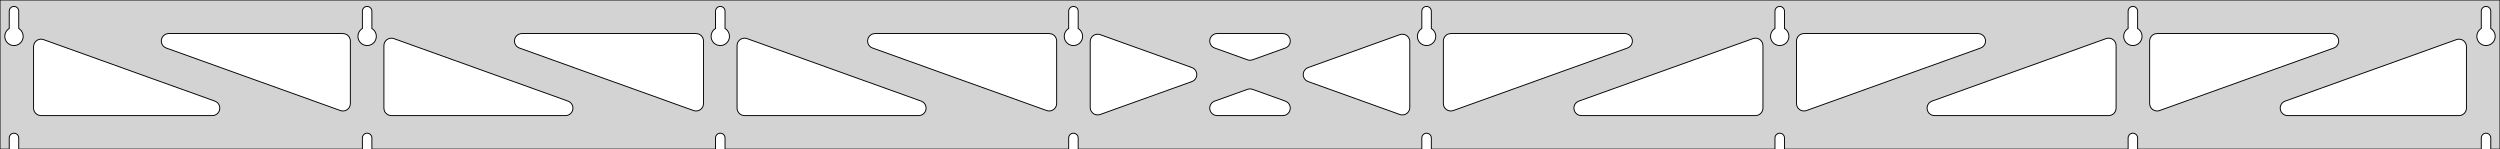 <?xml version="1.0" standalone="no"?>
<!DOCTYPE svg PUBLIC "-//W3C//DTD SVG 1.1//EN" "http://www.w3.org/Graphics/SVG/1.1/DTD/svg11.dtd">
<svg width="1341mm" height="80mm" viewBox="0 -80 1341 80" xmlns="http://www.w3.org/2000/svg" version="1.1">
<title>OpenSCAD Model</title>
<path d="
M 1341,-80 L 0,-80 L 0,-0 L 4.95,-0 L 4.95,-6 L 5.006,-6.53
 L 5.17,-7.037 L 5.437,-7.499 L 5.794,-7.895 L 6.225,-8.208 L 6.712,-8.425 L 7.233,-8.536
 L 7.767,-8.536 L 8.288,-8.425 L 8.775,-8.208 L 9.206,-7.895 L 9.563,-7.499 L 9.83,-7.037
 L 9.994,-6.53 L 10.05,-6 L 10.05,-0 L 194.379,-0 L 194.379,-6 L 194.434,-6.53
 L 194.599,-7.037 L 194.866,-7.499 L 195.222,-7.895 L 195.654,-8.208 L 196.141,-8.425 L 196.662,-8.536
 L 197.195,-8.536 L 197.717,-8.425 L 198.204,-8.208 L 198.635,-7.895 L 198.992,-7.499 L 199.258,-7.037
 L 199.423,-6.53 L 199.479,-6 L 199.479,-0 L 383.807,-0 L 383.807,-6 L 383.863,-6.53
 L 384.028,-7.037 L 384.294,-7.499 L 384.651,-7.895 L 385.082,-8.208 L 385.569,-8.425 L 386.091,-8.536
 L 386.624,-8.536 L 387.145,-8.425 L 387.632,-8.208 L 388.063,-7.895 L 388.42,-7.499 L 388.687,-7.037
 L 388.851,-6.53 L 388.907,-6 L 388.907,-0 L 573.236,-0 L 573.236,-6 L 573.291,-6.53
 L 573.456,-7.037 L 573.723,-7.499 L 574.079,-7.895 L 574.511,-8.208 L 574.998,-8.425 L 575.519,-8.536
 L 576.052,-8.536 L 576.574,-8.425 L 577.061,-8.208 L 577.492,-7.895 L 577.849,-7.499 L 578.115,-7.037
 L 578.28,-6.53 L 578.336,-6 L 578.336,-0 L 762.664,-0 L 762.664,-6 L 762.72,-6.53
 L 762.885,-7.037 L 763.151,-7.499 L 763.508,-7.895 L 763.939,-8.208 L 764.426,-8.425 L 764.948,-8.536
 L 765.481,-8.536 L 766.002,-8.425 L 766.489,-8.208 L 766.921,-7.895 L 767.277,-7.499 L 767.544,-7.037
 L 767.709,-6.53 L 767.764,-6 L 767.764,-0 L 952.093,-0 L 952.093,-6 L 952.149,-6.53
 L 952.313,-7.037 L 952.58,-7.499 L 952.937,-7.895 L 953.368,-8.208 L 953.855,-8.425 L 954.376,-8.536
 L 954.909,-8.536 L 955.431,-8.425 L 955.918,-8.208 L 956.349,-7.895 L 956.706,-7.499 L 956.972,-7.037
 L 957.137,-6.53 L 957.193,-6 L 957.193,-0 L 1141.52,-0 L 1141.52,-6 L 1141.58,-6.53
 L 1141.74,-7.037 L 1142.01,-7.499 L 1142.37,-7.895 L 1142.8,-8.208 L 1143.28,-8.425 L 1143.8,-8.536
 L 1144.34,-8.536 L 1144.86,-8.425 L 1145.35,-8.208 L 1145.78,-7.895 L 1146.13,-7.499 L 1146.4,-7.037
 L 1146.57,-6.53 L 1146.62,-6 L 1146.62,-0 L 1330.95,-0 L 1330.95,-6 L 1331.01,-6.53
 L 1331.17,-7.037 L 1331.44,-7.499 L 1331.79,-7.895 L 1332.22,-8.208 L 1332.71,-8.425 L 1333.23,-8.536
 L 1333.77,-8.536 L 1334.29,-8.425 L 1334.77,-8.208 L 1335.21,-7.895 L 1335.56,-7.499 L 1335.83,-7.037
 L 1335.99,-6.53 L 1336.05,-6 L 1336.05,-0 L 1341,-0 z
M 6.986,-55.607 L 6.477,-55.688 L 5.98,-55.821 L 5.499,-56.005 L 5.04,-56.239 L 4.608,-56.52
 L 4.208,-56.844 L 3.844,-57.208 L 3.52,-57.608 L 3.239,-58.04 L 3.005,-58.499 L 2.821,-58.98
 L 2.688,-59.477 L 2.607,-59.986 L 2.58,-60.5 L 2.607,-61.014 L 2.688,-61.523 L 2.821,-62.02
 L 3.005,-62.501 L 3.239,-62.96 L 3.52,-63.392 L 3.844,-63.792 L 4.208,-64.156 L 4.608,-64.48
 L 4.95,-64.702 L 4.95,-74 L 5.006,-74.53 L 5.17,-75.037 L 5.437,-75.499 L 5.794,-75.895
 L 6.225,-76.208 L 6.712,-76.425 L 7.233,-76.536 L 7.767,-76.536 L 8.288,-76.425 L 8.775,-76.208
 L 9.206,-75.895 L 9.563,-75.499 L 9.83,-75.037 L 9.994,-74.53 L 10.05,-74 L 10.05,-64.702
 L 10.392,-64.48 L 10.792,-64.156 L 11.156,-63.792 L 11.48,-63.392 L 11.761,-62.96 L 11.995,-62.501
 L 12.179,-62.02 L 12.312,-61.523 L 12.393,-61.014 L 12.42,-60.5 L 12.393,-59.986 L 12.312,-59.477
 L 12.179,-58.98 L 11.995,-58.499 L 11.761,-58.04 L 11.48,-57.608 L 11.156,-57.208 L 10.792,-56.844
 L 10.392,-56.52 L 9.96,-56.239 L 9.501,-56.005 L 9.02,-55.821 L 8.523,-55.688 L 8.014,-55.607
 L 7.5,-55.58 z
M 196.414,-55.607 L 195.906,-55.688 L 195.408,-55.821 L 194.927,-56.005 L 194.469,-56.239 L 194.037,-56.52
 L 193.636,-56.844 L 193.272,-57.208 L 192.948,-57.608 L 192.668,-58.04 L 192.434,-58.499 L 192.249,-58.98
 L 192.116,-59.477 L 192.036,-59.986 L 192.009,-60.5 L 192.036,-61.014 L 192.116,-61.523 L 192.249,-62.02
 L 192.434,-62.501 L 192.668,-62.96 L 192.948,-63.392 L 193.272,-63.792 L 193.636,-64.156 L 194.037,-64.48
 L 194.379,-64.702 L 194.379,-74 L 194.434,-74.53 L 194.599,-75.037 L 194.866,-75.499 L 195.222,-75.895
 L 195.654,-76.208 L 196.141,-76.425 L 196.662,-76.536 L 197.195,-76.536 L 197.717,-76.425 L 198.204,-76.208
 L 198.635,-75.895 L 198.992,-75.499 L 199.258,-75.037 L 199.423,-74.53 L 199.479,-74 L 199.479,-64.702
 L 199.82,-64.48 L 200.221,-64.156 L 200.585,-63.792 L 200.909,-63.392 L 201.189,-62.96 L 201.423,-62.501
 L 201.608,-62.02 L 201.741,-61.523 L 201.822,-61.014 L 201.849,-60.5 L 201.822,-59.986 L 201.741,-59.477
 L 201.608,-58.98 L 201.423,-58.499 L 201.189,-58.04 L 200.909,-57.608 L 200.585,-57.208 L 200.221,-56.844
 L 199.82,-56.52 L 199.389,-56.239 L 198.93,-56.005 L 198.449,-55.821 L 197.951,-55.688 L 197.443,-55.607
 L 196.929,-55.58 z
M 385.843,-55.607 L 385.334,-55.688 L 384.837,-55.821 L 384.356,-56.005 L 383.897,-56.239 L 383.465,-56.52
 L 383.065,-56.844 L 382.701,-57.208 L 382.377,-57.608 L 382.096,-58.04 L 381.863,-58.499 L 381.678,-58.98
 L 381.545,-59.477 L 381.464,-59.986 L 381.437,-60.5 L 381.464,-61.014 L 381.545,-61.523 L 381.678,-62.02
 L 381.863,-62.501 L 382.096,-62.96 L 382.377,-63.392 L 382.701,-63.792 L 383.065,-64.156 L 383.465,-64.48
 L 383.807,-64.702 L 383.807,-74 L 383.863,-74.53 L 384.028,-75.037 L 384.294,-75.499 L 384.651,-75.895
 L 385.082,-76.208 L 385.569,-76.425 L 386.091,-76.536 L 386.624,-76.536 L 387.145,-76.425 L 387.632,-76.208
 L 388.063,-75.895 L 388.42,-75.499 L 388.687,-75.037 L 388.851,-74.53 L 388.907,-74 L 388.907,-64.702
 L 389.249,-64.48 L 389.649,-64.156 L 390.013,-63.792 L 390.337,-63.392 L 390.618,-62.96 L 390.852,-62.501
 L 391.036,-62.02 L 391.17,-61.523 L 391.25,-61.014 L 391.277,-60.5 L 391.25,-59.986 L 391.17,-59.477
 L 391.036,-58.98 L 390.852,-58.499 L 390.618,-58.04 L 390.337,-57.608 L 390.013,-57.208 L 389.649,-56.844
 L 389.249,-56.52 L 388.817,-56.239 L 388.358,-56.005 L 387.877,-55.821 L 387.38,-55.688 L 386.871,-55.607
 L 386.357,-55.58 z
M 575.271,-55.607 L 574.763,-55.688 L 574.265,-55.821 L 573.785,-56.005 L 573.326,-56.239 L 572.894,-56.52
 L 572.494,-56.844 L 572.129,-57.208 L 571.805,-57.608 L 571.525,-58.04 L 571.291,-58.499 L 571.107,-58.98
 L 570.973,-59.477 L 570.893,-59.986 L 570.866,-60.5 L 570.893,-61.014 L 570.973,-61.523 L 571.107,-62.02
 L 571.291,-62.501 L 571.525,-62.96 L 571.805,-63.392 L 572.129,-63.792 L 572.494,-64.156 L 572.894,-64.48
 L 573.236,-64.702 L 573.236,-74 L 573.291,-74.53 L 573.456,-75.037 L 573.723,-75.499 L 574.079,-75.895
 L 574.511,-76.208 L 574.998,-76.425 L 575.519,-76.536 L 576.052,-76.536 L 576.574,-76.425 L 577.061,-76.208
 L 577.492,-75.895 L 577.849,-75.499 L 578.115,-75.037 L 578.28,-74.53 L 578.336,-74 L 578.336,-64.702
 L 578.678,-64.48 L 579.078,-64.156 L 579.442,-63.792 L 579.766,-63.392 L 580.047,-62.96 L 580.28,-62.501
 L 580.465,-62.02 L 580.598,-61.523 L 580.679,-61.014 L 580.706,-60.5 L 580.679,-59.986 L 580.598,-59.477
 L 580.465,-58.98 L 580.28,-58.499 L 580.047,-58.04 L 579.766,-57.608 L 579.442,-57.208 L 579.078,-56.844
 L 578.678,-56.52 L 578.246,-56.239 L 577.787,-56.005 L 577.306,-55.821 L 576.809,-55.688 L 576.3,-55.607
 L 575.786,-55.58 z
M 764.7,-55.607 L 764.191,-55.688 L 763.694,-55.821 L 763.213,-56.005 L 762.754,-56.239 L 762.322,-56.52
 L 761.922,-56.844 L 761.558,-57.208 L 761.234,-57.608 L 760.953,-58.04 L 760.72,-58.499 L 760.535,-58.98
 L 760.402,-59.477 L 760.321,-59.986 L 760.294,-60.5 L 760.321,-61.014 L 760.402,-61.523 L 760.535,-62.02
 L 760.72,-62.501 L 760.953,-62.96 L 761.234,-63.392 L 761.558,-63.792 L 761.922,-64.156 L 762.322,-64.48
 L 762.664,-64.702 L 762.664,-74 L 762.72,-74.53 L 762.885,-75.037 L 763.151,-75.499 L 763.508,-75.895
 L 763.939,-76.208 L 764.426,-76.425 L 764.948,-76.536 L 765.481,-76.536 L 766.002,-76.425 L 766.489,-76.208
 L 766.921,-75.895 L 767.277,-75.499 L 767.544,-75.037 L 767.709,-74.53 L 767.764,-74 L 767.764,-64.702
 L 768.106,-64.48 L 768.506,-64.156 L 768.871,-63.792 L 769.195,-63.392 L 769.475,-62.96 L 769.709,-62.501
 L 769.893,-62.02 L 770.027,-61.523 L 770.107,-61.014 L 770.134,-60.5 L 770.107,-59.986 L 770.027,-59.477
 L 769.893,-58.98 L 769.709,-58.499 L 769.475,-58.04 L 769.195,-57.608 L 768.871,-57.208 L 768.506,-56.844
 L 768.106,-56.52 L 767.674,-56.239 L 767.215,-56.005 L 766.735,-55.821 L 766.237,-55.688 L 765.729,-55.607
 L 765.214,-55.58 z
M 954.129,-55.607 L 953.62,-55.688 L 953.122,-55.821 L 952.642,-56.005 L 952.183,-56.239 L 951.751,-56.52
 L 951.351,-56.844 L 950.987,-57.208 L 950.662,-57.608 L 950.382,-58.04 L 950.148,-58.499 L 949.964,-58.98
 L 949.83,-59.477 L 949.75,-59.986 L 949.723,-60.5 L 949.75,-61.014 L 949.83,-61.523 L 949.964,-62.02
 L 950.148,-62.501 L 950.382,-62.96 L 950.662,-63.392 L 950.987,-63.792 L 951.351,-64.156 L 951.751,-64.48
 L 952.093,-64.702 L 952.093,-74 L 952.149,-74.53 L 952.313,-75.037 L 952.58,-75.499 L 952.937,-75.895
 L 953.368,-76.208 L 953.855,-76.425 L 954.376,-76.536 L 954.909,-76.536 L 955.431,-76.425 L 955.918,-76.208
 L 956.349,-75.895 L 956.706,-75.499 L 956.972,-75.037 L 957.137,-74.53 L 957.193,-74 L 957.193,-64.702
 L 957.535,-64.48 L 957.935,-64.156 L 958.299,-63.792 L 958.623,-63.392 L 958.904,-62.96 L 959.137,-62.501
 L 959.322,-62.02 L 959.455,-61.523 L 959.536,-61.014 L 959.563,-60.5 L 959.536,-59.986 L 959.455,-59.477
 L 959.322,-58.98 L 959.137,-58.499 L 958.904,-58.04 L 958.623,-57.608 L 958.299,-57.208 L 957.935,-56.844
 L 957.535,-56.52 L 957.103,-56.239 L 956.644,-56.005 L 956.163,-55.821 L 955.666,-55.688 L 955.157,-55.607
 L 954.643,-55.58 z
M 1143.56,-55.607 L 1143.05,-55.688 L 1142.55,-55.821 L 1142.07,-56.005 L 1141.61,-56.239 L 1141.18,-56.52
 L 1140.78,-56.844 L 1140.42,-57.208 L 1140.09,-57.608 L 1139.81,-58.04 L 1139.58,-58.499 L 1139.39,-58.98
 L 1139.26,-59.477 L 1139.18,-59.986 L 1139.15,-60.5 L 1139.18,-61.014 L 1139.26,-61.523 L 1139.39,-62.02
 L 1139.58,-62.501 L 1139.81,-62.96 L 1140.09,-63.392 L 1140.42,-63.792 L 1140.78,-64.156 L 1141.18,-64.48
 L 1141.52,-64.702 L 1141.52,-74 L 1141.58,-74.53 L 1141.74,-75.037 L 1142.01,-75.499 L 1142.37,-75.895
 L 1142.8,-76.208 L 1143.28,-76.425 L 1143.8,-76.536 L 1144.34,-76.536 L 1144.86,-76.425 L 1145.35,-76.208
 L 1145.78,-75.895 L 1146.13,-75.499 L 1146.4,-75.037 L 1146.57,-74.53 L 1146.62,-74 L 1146.62,-64.702
 L 1146.96,-64.48 L 1147.36,-64.156 L 1147.73,-63.792 L 1148.05,-63.392 L 1148.33,-62.96 L 1148.57,-62.501
 L 1148.75,-62.02 L 1148.88,-61.523 L 1148.96,-61.014 L 1148.99,-60.5 L 1148.96,-59.986 L 1148.88,-59.477
 L 1148.75,-58.98 L 1148.57,-58.499 L 1148.33,-58.04 L 1148.05,-57.608 L 1147.73,-57.208 L 1147.36,-56.844
 L 1146.96,-56.52 L 1146.53,-56.239 L 1146.07,-56.005 L 1145.59,-55.821 L 1145.09,-55.688 L 1144.59,-55.607
 L 1144.07,-55.58 z
M 1332.99,-55.607 L 1332.48,-55.688 L 1331.98,-55.821 L 1331.5,-56.005 L 1331.04,-56.239 L 1330.61,-56.52
 L 1330.21,-56.844 L 1329.84,-57.208 L 1329.52,-57.608 L 1329.24,-58.04 L 1329.01,-58.499 L 1328.82,-58.98
 L 1328.69,-59.477 L 1328.61,-59.986 L 1328.58,-60.5 L 1328.61,-61.014 L 1328.69,-61.523 L 1328.82,-62.02
 L 1329.01,-62.501 L 1329.24,-62.96 L 1329.52,-63.392 L 1329.84,-63.792 L 1330.21,-64.156 L 1330.61,-64.48
 L 1330.95,-64.702 L 1330.95,-74 L 1331.01,-74.53 L 1331.17,-75.037 L 1331.44,-75.499 L 1331.79,-75.895
 L 1332.23,-76.208 L 1332.71,-76.425 L 1333.23,-76.536 L 1333.77,-76.536 L 1334.29,-76.425 L 1334.77,-76.208
 L 1335.21,-75.895 L 1335.56,-75.499 L 1335.83,-75.037 L 1335.99,-74.53 L 1336.05,-74 L 1336.05,-64.702
 L 1336.39,-64.48 L 1336.79,-64.156 L 1337.16,-63.792 L 1337.48,-63.392 L 1337.76,-62.96 L 1337.99,-62.501
 L 1338.18,-62.02 L 1338.31,-61.523 L 1338.39,-61.014 L 1338.42,-60.5 L 1338.39,-59.986 L 1338.31,-59.477
 L 1338.18,-58.98 L 1337.99,-58.499 L 1337.76,-58.04 L 1337.48,-57.608 L 1337.16,-57.208 L 1336.79,-56.844
 L 1336.39,-56.52 L 1335.96,-56.239 L 1335.5,-56.005 L 1335.02,-55.821 L 1334.52,-55.688 L 1334.01,-55.607
 L 1333.5,-55.58 z
M 777.095,-20.632 L 776.321,-20.949 L 775.63,-21.42 L 775.051,-22.024 L 774.611,-22.735 L 774.329,-23.522
 L 774.214,-24.473 L 774.214,-58 L 774.302,-58.832 L 774.56,-59.627 L 774.978,-60.351 L 775.538,-60.973
 L 776.214,-61.464 L 776.978,-61.804 L 778.214,-62 L 871.612,-62 L 872.444,-61.913 L 873.239,-61.654
 L 873.964,-61.236 L 874.585,-60.676 L 875.077,-60 L 875.417,-59.236 L 875.59,-58.418 L 875.59,-57.582
 L 875.417,-56.764 L 875.077,-56 L 874.585,-55.324 L 873.964,-54.764 L 872.964,-54.235 L 779.566,-20.708
 L 778.753,-20.509 L 777.918,-20.483 z
M 669.961,-47.718 L 669.149,-47.917 L 651.548,-54.235 L 650.548,-54.764 L 649.927,-55.324 L 649.435,-56
 L 649.095,-56.764 L 648.921,-57.582 L 648.921,-58.418 L 649.095,-59.236 L 649.435,-60 L 649.927,-60.676
 L 650.548,-61.236 L 651.272,-61.654 L 652.068,-61.913 L 652.899,-62 L 688.101,-62 L 689.22,-61.84
 L 689.994,-61.523 L 690.685,-61.053 L 691.263,-60.449 L 691.703,-59.738 L 691.986,-58.95 L 692.099,-58.122
 L 692.037,-57.288 L 691.803,-56.485 L 691.407,-55.749 L 690.866,-55.11 L 690.205,-54.599 L 689.452,-54.235
 L 671.851,-47.917 L 670.797,-47.693 z
M 562.247,-20.509 L 561.434,-20.708 L 468.036,-54.235 L 467.036,-54.764 L 466.415,-55.324 L 465.923,-56
 L 465.583,-56.764 L 465.409,-57.582 L 465.409,-58.418 L 465.583,-59.236 L 465.923,-60 L 466.415,-60.676
 L 467.036,-61.236 L 467.761,-61.654 L 468.556,-61.913 L 469.388,-62 L 562.786,-62 L 564.022,-61.804
 L 564.786,-61.464 L 565.462,-60.973 L 566.022,-60.351 L 566.44,-59.627 L 566.698,-58.832 L 566.786,-58
 L 566.786,-24.473 L 566.671,-23.522 L 566.389,-22.735 L 565.949,-22.024 L 565.37,-21.42 L 564.679,-20.949
 L 563.905,-20.632 L 563.082,-20.483 z
M 372.818,-20.509 L 372.006,-20.708 L 278.608,-54.235 L 277.608,-54.764 L 276.986,-55.324 L 276.495,-56
 L 276.155,-56.764 L 275.981,-57.582 L 275.981,-58.418 L 276.155,-59.236 L 276.495,-60 L 276.986,-60.676
 L 277.608,-61.236 L 278.332,-61.654 L 279.127,-61.913 L 279.959,-62 L 373.357,-62 L 374.593,-61.804
 L 375.357,-61.464 L 376.034,-60.973 L 376.593,-60.351 L 377.011,-59.627 L 377.27,-58.832 L 377.357,-58
 L 377.357,-24.473 L 377.243,-23.522 L 376.96,-22.735 L 376.52,-22.024 L 375.942,-21.42 L 375.251,-20.949
 L 374.477,-20.632 L 373.654,-20.483 z
M 1155.95,-20.632 L 1155.18,-20.949 L 1154.49,-21.42 L 1153.91,-22.024 L 1153.47,-22.735 L 1153.19,-23.522
 L 1153.07,-24.473 L 1153.07,-58 L 1153.16,-58.832 L 1153.42,-59.627 L 1153.84,-60.351 L 1154.39,-60.973
 L 1155.07,-61.464 L 1155.84,-61.804 L 1157.07,-62 L 1250.47,-62 L 1251.3,-61.913 L 1252.1,-61.654
 L 1252.82,-61.236 L 1253.44,-60.676 L 1253.93,-60 L 1254.27,-59.236 L 1254.45,-58.418 L 1254.45,-57.582
 L 1254.27,-56.764 L 1253.93,-56 L 1253.44,-55.324 L 1252.82,-54.764 L 1251.82,-54.235 L 1158.42,-20.708
 L 1157.61,-20.509 L 1156.77,-20.483 z
M 183.389,-20.509 L 182.577,-20.708 L 89.179,-54.235 L 88.179,-54.764 L 87.558,-55.324 L 87.066,-56
 L 86.726,-56.764 L 86.552,-57.582 L 86.552,-58.418 L 86.726,-59.236 L 87.066,-60 L 87.558,-60.676
 L 88.179,-61.236 L 88.903,-61.654 L 89.699,-61.913 L 90.53,-62 L 183.929,-62 L 185.165,-61.804
 L 185.929,-61.464 L 186.605,-60.973 L 187.165,-60.351 L 187.583,-59.627 L 187.841,-58.832 L 187.929,-58
 L 187.929,-24.473 L 187.814,-23.522 L 187.531,-22.735 L 187.091,-22.024 L 186.513,-21.42 L 185.822,-20.949
 L 185.048,-20.632 L 184.225,-20.483 z
M 966.523,-20.632 L 965.749,-20.949 L 965.058,-21.42 L 964.48,-22.024 L 964.04,-22.735 L 963.757,-23.522
 L 963.643,-24.473 L 963.643,-58 L 963.73,-58.832 L 963.989,-59.627 L 964.407,-60.351 L 964.966,-60.973
 L 965.643,-61.464 L 966.407,-61.804 L 967.643,-62 L 1061.04,-62 L 1061.87,-61.913 L 1062.67,-61.654
 L 1063.39,-61.236 L 1064.01,-60.676 L 1064.51,-60 L 1064.85,-59.236 L 1065.02,-58.418 L 1065.02,-57.582
 L 1064.85,-56.764 L 1064.51,-56 L 1064.01,-55.324 L 1063.39,-54.764 L 1062.39,-54.235 L 968.994,-20.708
 L 968.182,-20.509 L 967.346,-20.483 z
M 588.368,-18.37 L 587.55,-18.544 L 586.786,-18.884 L 586.109,-19.376 L 585.55,-19.997 L 585.132,-20.722
 L 584.873,-21.517 L 584.786,-22.349 L 584.786,-57.651 L 584.9,-58.602 L 585.183,-59.389 L 585.623,-60.1
 L 586.201,-60.704 L 586.892,-61.175 L 587.666,-61.492 L 588.489,-61.641 L 589.325,-61.615 L 590.137,-61.416
 L 639.309,-43.765 L 639.851,-43.523 L 640.542,-43.053 L 641.121,-42.449 L 641.561,-41.738 L 641.843,-40.95
 L 641.956,-40.122 L 641.894,-39.288 L 641.66,-38.485 L 641.264,-37.749 L 640.724,-37.11 L 640.062,-36.599
 L 639.309,-36.235 L 590.137,-18.584 L 589.204,-18.37 z
M 751.675,-18.385 L 750.863,-18.584 L 701.691,-36.235 L 701.149,-36.477 L 700.458,-36.947 L 699.879,-37.551
 L 699.439,-38.262 L 699.157,-39.05 L 699.044,-39.878 L 699.106,-40.712 L 699.34,-41.515 L 699.736,-42.251
 L 700.276,-42.89 L 700.938,-43.401 L 701.691,-43.765 L 750.863,-61.416 L 751.796,-61.63 L 752.632,-61.63
 L 753.45,-61.456 L 754.214,-61.116 L 754.891,-60.624 L 755.45,-60.003 L 755.868,-59.279 L 756.127,-58.483
 L 756.214,-57.651 L 756.214,-22.349 L 756.1,-21.398 L 755.817,-20.611 L 755.377,-19.9 L 754.799,-19.296
 L 754.108,-18.825 L 753.334,-18.508 L 752.511,-18.36 z
M 209.929,-18 L 208.692,-18.196 L 207.929,-18.536 L 207.252,-19.027 L 206.692,-19.649 L 206.274,-20.373
 L 206.016,-21.168 L 205.929,-22 L 205.929,-55.528 L 206.043,-56.478 L 206.326,-57.265 L 206.766,-57.976
 L 207.344,-58.58 L 208.035,-59.051 L 208.809,-59.368 L 209.632,-59.517 L 210.468,-59.491 L 211.28,-59.292
 L 304.678,-25.765 L 305.678,-25.236 L 306.299,-24.677 L 306.791,-24 L 307.131,-23.236 L 307.305,-22.418
 L 307.305,-21.582 L 307.131,-20.764 L 306.791,-20 L 306.299,-19.323 L 305.678,-18.764 L 304.954,-18.346
 L 304.158,-18.087 L 303.327,-18 z
M 399.357,-18 L 398.121,-18.196 L 397.357,-18.536 L 396.681,-19.027 L 396.121,-19.649 L 395.703,-20.373
 L 395.445,-21.168 L 395.357,-22 L 395.357,-55.528 L 395.472,-56.478 L 395.754,-57.265 L 396.194,-57.976
 L 396.772,-58.58 L 397.464,-59.051 L 398.238,-59.368 L 399.06,-59.517 L 399.896,-59.491 L 400.709,-59.292
 L 494.107,-25.765 L 495.106,-25.236 L 495.728,-24.677 L 496.219,-24 L 496.559,-23.236 L 496.733,-22.418
 L 496.733,-21.582 L 496.559,-20.764 L 496.219,-20 L 495.728,-19.323 L 495.106,-18.764 L 494.382,-18.346
 L 493.587,-18.087 L 492.755,-18 z
M 848.245,-18 L 847.413,-18.087 L 846.618,-18.346 L 845.894,-18.764 L 845.272,-19.323 L 844.781,-20
 L 844.441,-20.764 L 844.267,-21.582 L 844.267,-22.418 L 844.441,-23.236 L 844.781,-24 L 845.272,-24.677
 L 845.894,-25.236 L 846.893,-25.765 L 940.291,-59.292 L 941.104,-59.491 L 941.94,-59.517 L 942.762,-59.368
 L 943.536,-59.051 L 944.228,-58.58 L 944.806,-57.976 L 945.246,-57.265 L 945.528,-56.478 L 945.643,-55.528
 L 945.643,-22 L 945.555,-21.168 L 945.297,-20.373 L 944.879,-19.649 L 944.319,-19.027 L 943.643,-18.536
 L 942.879,-18.196 L 941.643,-18 z
M 1037.67,-18 L 1036.84,-18.087 L 1036.05,-18.346 L 1035.32,-18.764 L 1034.7,-19.323 L 1034.21,-20
 L 1033.87,-20.764 L 1033.7,-21.582 L 1033.7,-22.418 L 1033.87,-23.236 L 1034.21,-24 L 1034.7,-24.677
 L 1035.32,-25.236 L 1036.32,-25.765 L 1129.72,-59.292 L 1130.53,-59.491 L 1131.37,-59.517 L 1132.19,-59.368
 L 1132.96,-59.051 L 1133.66,-58.58 L 1134.23,-57.976 L 1134.67,-57.265 L 1134.96,-56.478 L 1135.07,-55.528
 L 1135.07,-22 L 1134.98,-21.168 L 1134.73,-20.373 L 1134.31,-19.649 L 1133.75,-19.027 L 1133.07,-18.536
 L 1132.31,-18.196 L 1131.07,-18 z
M 22,-18 L 20.764,-18.196 L 20,-18.536 L 19.323,-19.027 L 18.764,-19.649 L 18.346,-20.373
 L 18.087,-21.168 L 18,-22 L 18,-54.989 L 18.115,-55.94 L 18.397,-56.727 L 18.837,-57.438
 L 19.415,-58.042 L 20.107,-58.513 L 20.881,-58.829 L 21.703,-58.978 L 22.539,-58.953 L 23.352,-58.754
 L 115.25,-25.765 L 116.249,-25.236 L 116.871,-24.677 L 117.362,-24 L 117.702,-23.236 L 117.876,-22.418
 L 117.876,-21.582 L 117.702,-20.764 L 117.362,-20 L 116.871,-19.323 L 116.249,-18.764 L 115.525,-18.346
 L 114.73,-18.087 L 113.898,-18 z
M 1227.1,-18 L 1226.27,-18.087 L 1225.47,-18.346 L 1224.75,-18.764 L 1224.13,-19.323 L 1223.64,-20
 L 1223.3,-20.764 L 1223.12,-21.582 L 1223.12,-22.418 L 1223.3,-23.236 L 1223.64,-24 L 1224.13,-24.677
 L 1224.75,-25.236 L 1225.75,-25.765 L 1317.65,-58.754 L 1318.46,-58.953 L 1319.3,-58.978 L 1320.12,-58.829
 L 1320.89,-58.513 L 1321.58,-58.042 L 1322.16,-57.438 L 1322.6,-56.727 L 1322.89,-55.94 L 1323,-54.989
 L 1323,-22 L 1322.91,-21.168 L 1322.65,-20.373 L 1322.24,-19.649 L 1321.68,-19.027 L 1321,-18.536
 L 1320.24,-18.196 L 1319,-18 z
M 652.899,-18 L 651.78,-18.16 L 651.006,-18.477 L 650.315,-18.947 L 649.736,-19.551 L 649.296,-20.262
 L 649.014,-21.049 L 648.901,-21.878 L 648.963,-22.712 L 649.197,-23.515 L 649.593,-24.251 L 650.133,-24.89
 L 650.795,-25.401 L 651.548,-25.765 L 669.149,-32.083 L 670.203,-32.307 L 671.039,-32.282 L 671.851,-32.083
 L 689.452,-25.765 L 690.452,-25.236 L 691.073,-24.677 L 691.565,-24 L 691.905,-23.236 L 692.079,-22.418
 L 692.079,-21.582 L 691.905,-20.764 L 691.565,-20 L 691.073,-19.323 L 690.452,-18.764 L 689.728,-18.346
 L 688.932,-18.087 L 688.101,-18 z
" stroke="black" fill="lightgray" stroke-width="0.5"/>
</svg>

